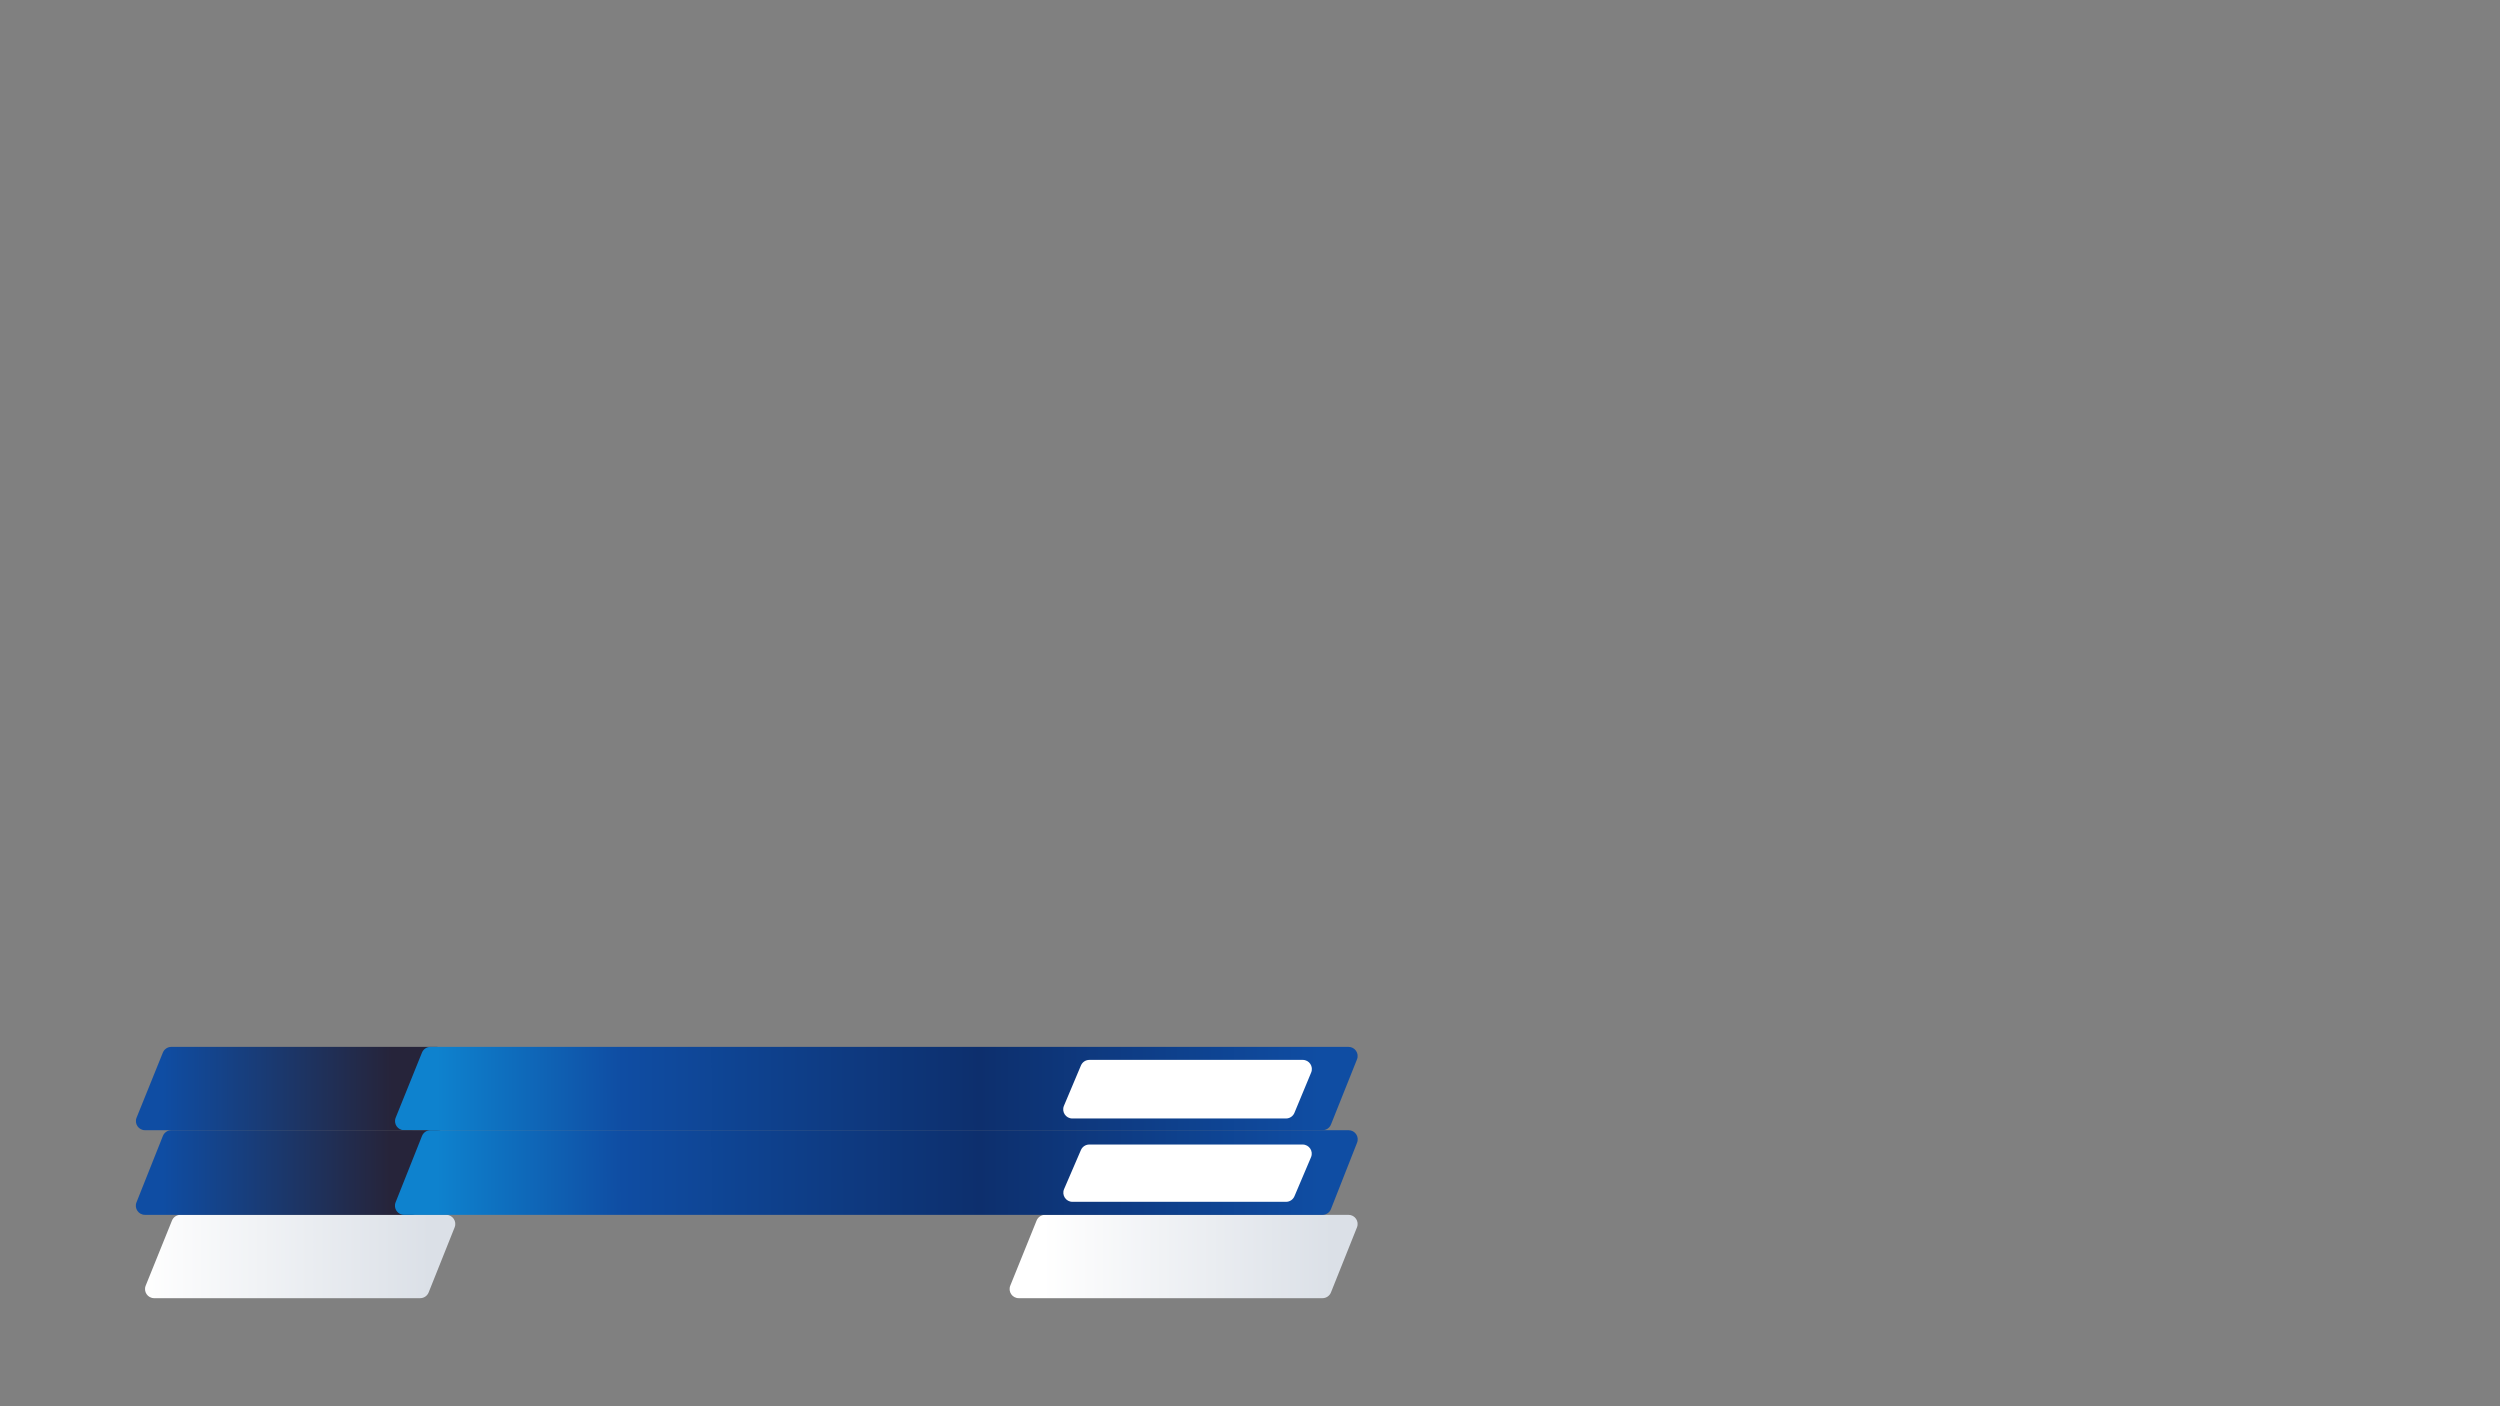 <svg width="1920" height="1080" viewBox="0 0 1920 1080" fill="none" xmlns="http://www.w3.org/2000/svg">
<rect x="0" y="0" width="1920" height="1080" fill="#808080" stroke="none"/>
<path d="M125.081 808.378L104.886 858.378C103.028 862.98 106.414 868 111.377 868H315.696C318.559 868 321.134 866.256 322.196 863.596L342.167 813.596C344.003 808.999 340.617 804 335.666 804H131.572C128.718 804 126.15 805.732 125.081 808.378Z" fill="url(#paint0_linear_21_81)"/>
<path d="M132.081 937.378L111.886 987.378C110.028 991.98 113.414 997 118.377 997H322.696C325.559 997 328.134 995.256 329.196 992.596L349.167 942.596C351.003 937.999 347.617 933 342.666 933H138.572C135.718 933 133.15 934.732 132.081 937.378Z" fill="url(#paint1_linear_21_81)"/>
<path d="M324.084 808.378L303.887 858.378C302.028 862.979 305.415 868 310.377 868H1015.69C1018.56 868 1021.13 866.256 1022.19 863.597L1042.17 813.597C1044 808.999 1040.62 804 1035.67 804H330.575C327.721 804 325.153 805.732 324.084 808.378Z" fill="url(#paint2_linear_21_81)"/>
<path d="M830.162 818.281L817.096 849.281C815.151 853.895 818.539 859 823.547 859H987.647C990.477 859 993.028 857.297 994.112 854.684L1006.98 823.684C1008.89 819.074 1005.51 814 1000.52 814H836.613C833.797 814 831.256 815.687 830.162 818.281Z" fill="white"/>
<path d="M796.107 937.376L775.891 987.376C774.031 991.978 777.417 997 782.381 997H1015.67C1018.53 997 1021.11 995.257 1022.17 992.599L1042.16 942.599C1044 938.001 1040.61 933 1035.66 933H802.596C799.744 933 797.176 934.731 796.107 937.376Z" fill="url(#paint3_linear_21_81)"/>
<path d="M125.095 872.413L104.813 923.413C102.985 928.009 106.371 933 111.317 933H315.668C318.546 933 321.13 931.239 322.183 928.562L342.24 877.562C344.046 872.969 340.66 868 335.725 868H131.599C128.732 868 126.154 869.749 125.095 872.413Z" fill="url(#paint4_linear_21_81)"/>
<path d="M324.098 872.413L303.813 923.413C301.985 928.009 305.371 933 310.318 933H1015.67C1018.54 933 1021.13 931.24 1022.18 928.562L1042.24 877.562C1044.05 872.97 1040.66 868 1035.72 868H330.602C327.735 868 325.157 869.749 324.098 872.413Z" fill="url(#paint5_linear_21_81)"/>
<path d="M830.144 883.229L817.212 913.229C815.22 917.85 818.608 923 823.64 923H987.688C990.497 923 993.034 921.321 994.131 918.735L1006.87 888.735C1008.83 884.119 1005.44 879 1000.42 879H836.572C833.777 879 831.25 880.662 830.144 883.229Z" fill="white"/>
<defs>
<linearGradient id="paint0_linear_21_81" x1="125.127" y1="836" x2="300.906" y2="836" gradientUnits="userSpaceOnUse">
<stop stop-color="#0F4DA3"/>
<stop offset="1" stop-color="#26243A"/>
</linearGradient>
<linearGradient id="paint1_linear_21_81" x1="330.31" y1="965" x2="108" y2="965.001" gradientUnits="userSpaceOnUse">
<stop stop-color="#DBE0E7"/>
<stop offset="1" stop-color="white"/>
</linearGradient>
<linearGradient id="paint2_linear_21_81" x1="335.62" y1="836.743" x2="1012.97" y2="835.991" gradientUnits="userSpaceOnUse">
<stop stop-color="#0E82CE"/>
<stop offset="0.21" stop-color="#0F4DA3"/>
<stop offset="0.615" stop-color="#0D2F6D"/>
<stop offset="1" stop-color="#0F4DA3"/>
</linearGradient>
<linearGradient id="paint3_linear_21_81" x1="1023.29" y1="965" x2="800.751" y2="965.001" gradientUnits="userSpaceOnUse">
<stop stop-color="#DBE0E7"/>
<stop offset="1" stop-color="white"/>
</linearGradient>
<linearGradient id="paint4_linear_21_81" x1="125.127" y1="900.5" x2="299.757" y2="900.5" gradientUnits="userSpaceOnUse">
<stop stop-color="#0F4DA3"/>
<stop offset="1" stop-color="#26243A"/>
</linearGradient>
<linearGradient id="paint5_linear_21_81" x1="335.62" y1="901.255" x2="1012.97" y2="900.514" gradientUnits="userSpaceOnUse">
<stop stop-color="#0E82CE"/>
<stop offset="0.21" stop-color="#0F4DA3"/>
<stop offset="0.615" stop-color="#0D2F6D"/>
<stop offset="1" stop-color="#0F4DA3"/>
</linearGradient>
</defs>
</svg>
